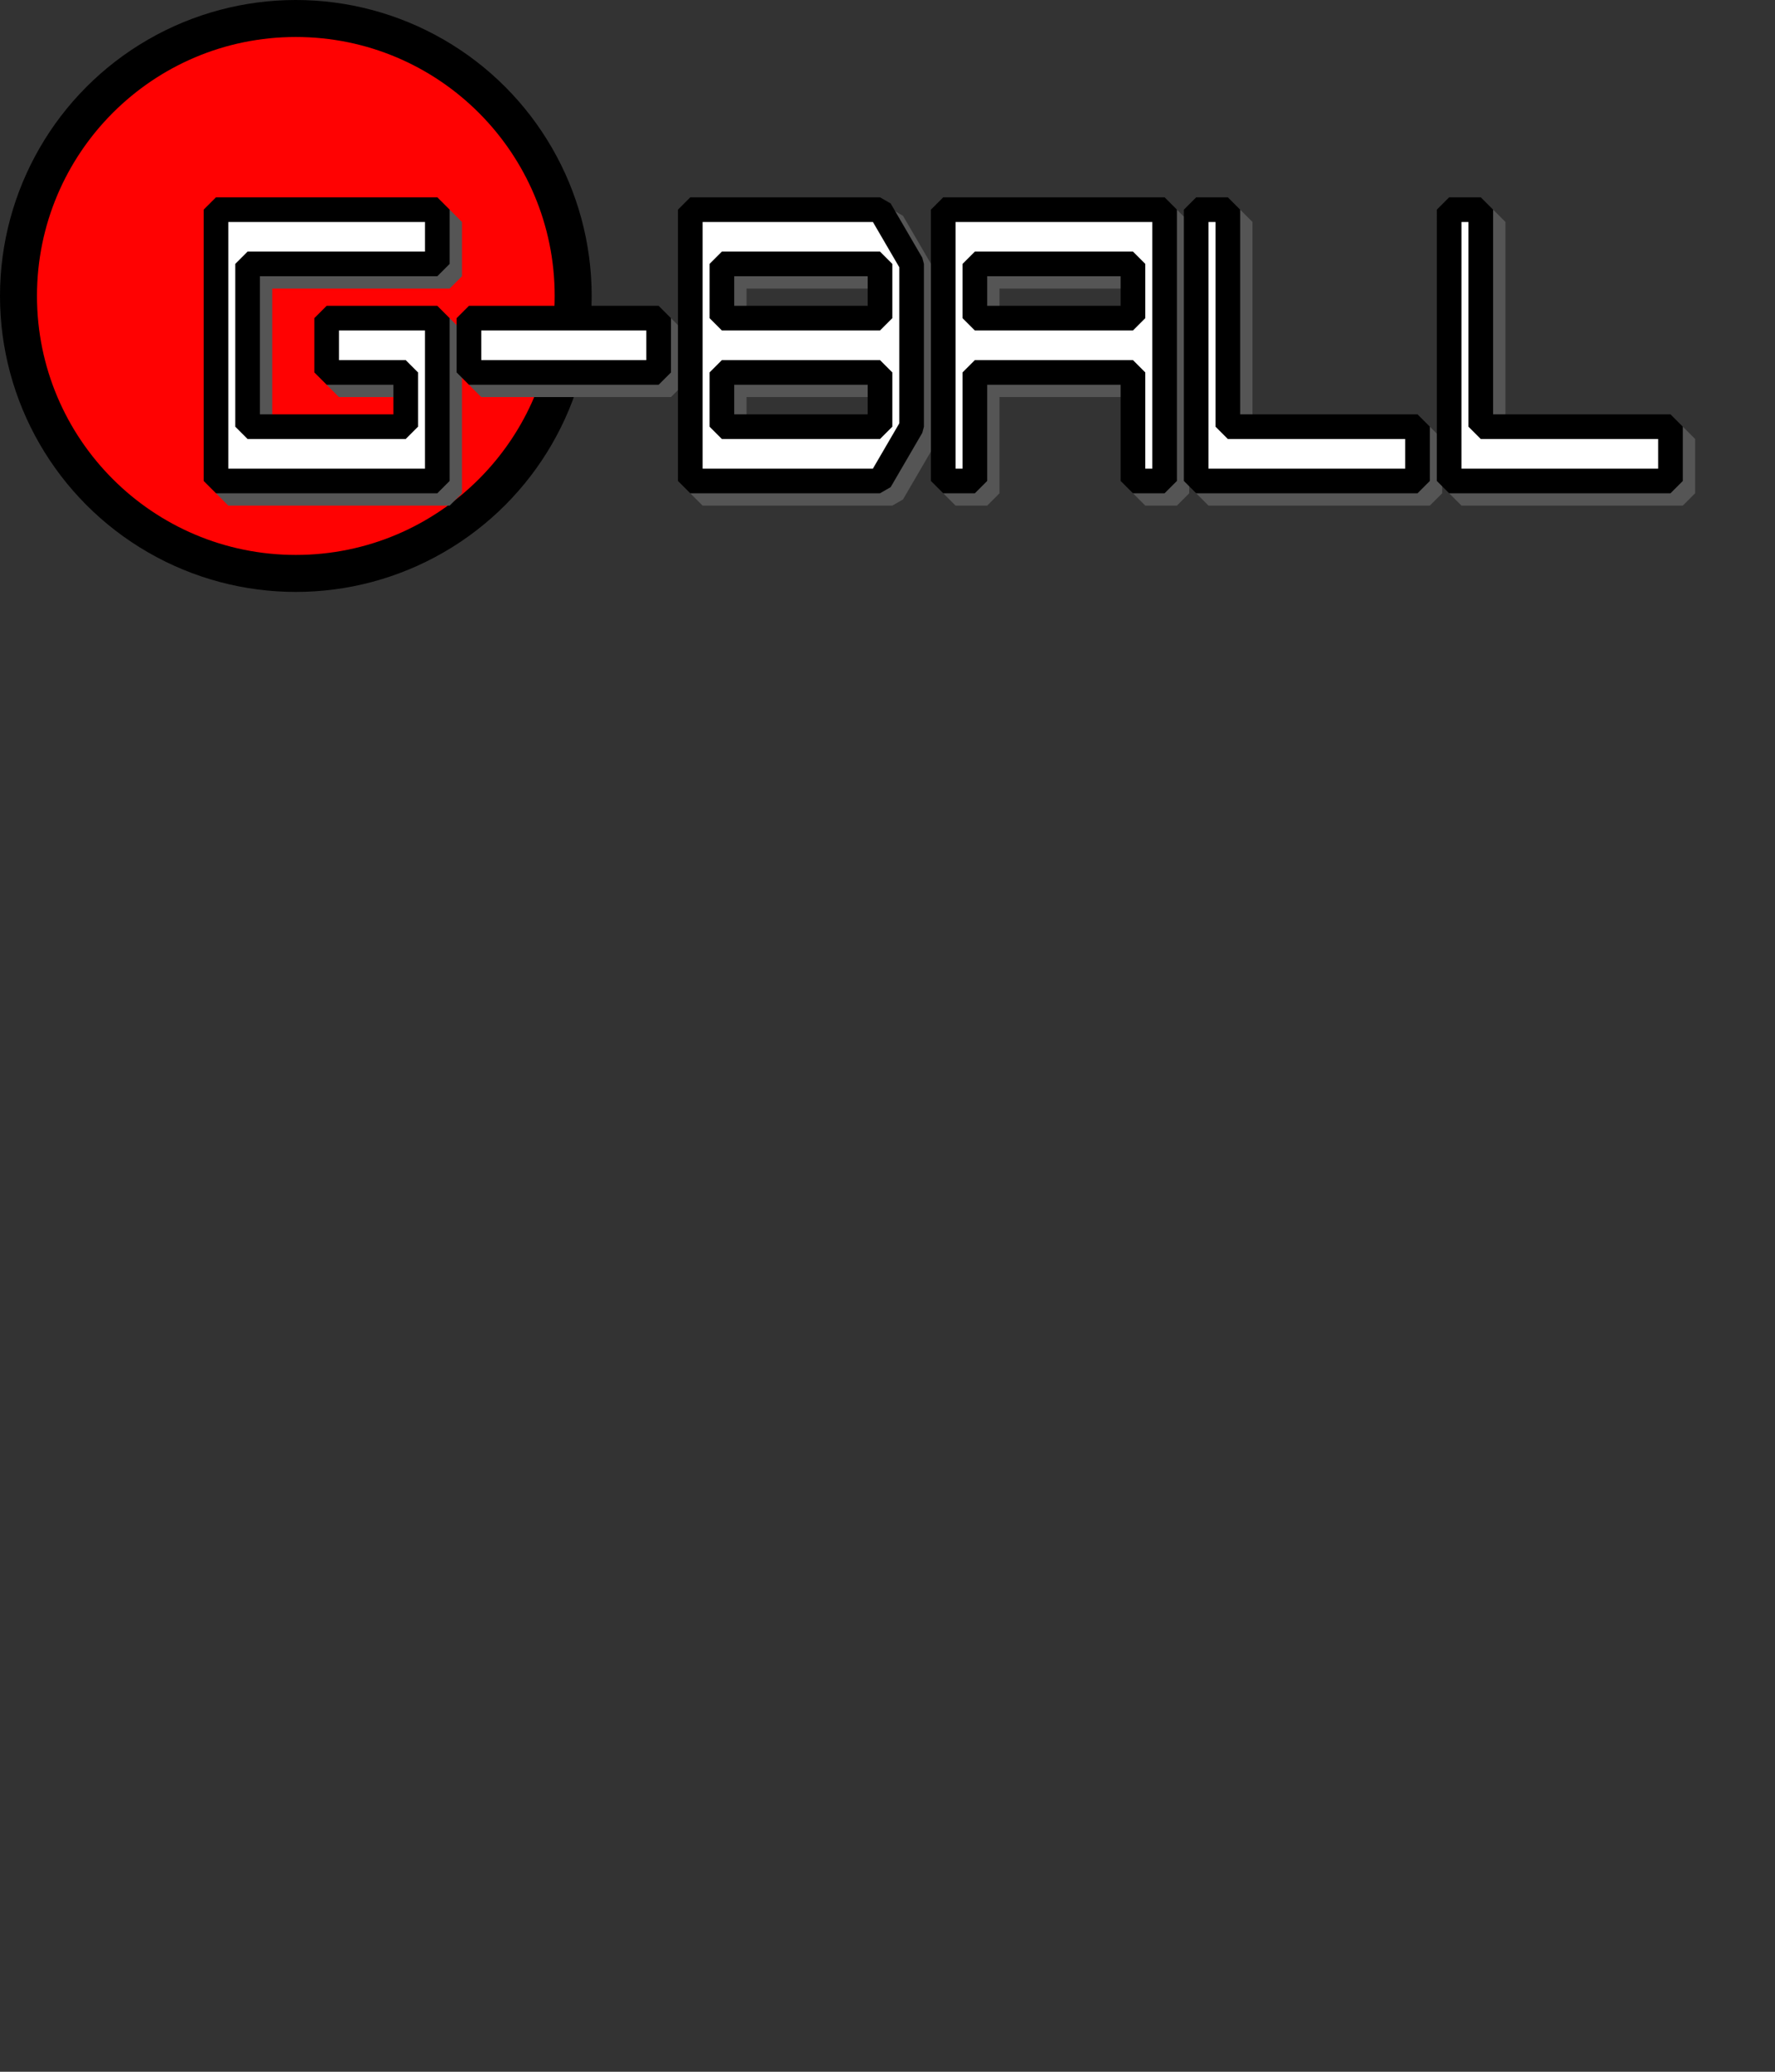 <?xml version="1.0" encoding="UTF-8" standalone="no"?>
<!-- Created with Inkscape (http://www.inkscape.org/) -->

<svg
   width="144"
   height="168"
   viewBox="0 0 144 168"
   version="1.1"
   id="svg1"
   xmlns="http://www.w3.org/2000/svg"
   xmlns:svg="http://www.w3.org/2000/svg">
  <rect x="0" y="0" width="144" height="168" fill="#333333" stroke="none"/>
  <defs
     id="defs1" />
  <g
     id="layer1"
     transform="translate(-3.529,-16.529)"
     style="fill:#ffff00;fill-opacity:1">
    <circle
       style="fill:#000000;fill-opacity:1;stroke:none;stroke-width:1.5;stroke-miterlimit:0;stroke-opacity:1"
       id="path1-5"
       cx="27.529"
       cy="40.529"
       r="24" />
    <circle
       style="fill:#ff0202;fill-opacity:1;stroke-width:1.312;stroke-miterlimit:0"
       id="path1"
       cx="27.529"
       cy="40.529"
       r="21" />
    <path
       d="m 31.029,43.329 h 8.978 V 56.529 H 22.051 V 34.529 h 17.957 v 4.4 H 24.616 V 52.129 H 37.442 v -4.4 h -6.413 z m 11.543,0 h 15.391 v 4.4 H 42.573 Z M 60.529,56.529 V 34.529 h 15.391 l 2.565,4.4 v 13.2 l -2.565,4.4 z M 63.094,43.329 H 75.92 V 38.929 H 63.094 Z m 0,8.8 H 75.92 V 47.729 H 63.094 Z m 20.522,4.4 H 81.051 V 34.529 H 99.007 V 56.529 H 96.442 V 47.729 H 83.616 Z m 0,-13.2 H 96.442 V 38.929 H 83.616 Z m 17.957,-8.8 h 2.565 v 17.6 h 15.391 v 4.4 h -17.957 z m 20.522,0 h 2.565 v 17.6 h 15.391 v 4.4 h -17.957 z"
       id="text1-0"
       style="-inkscape-font-specification:'Square Sans Serif 7, ';fill:#555555;fill-opacity:1;stroke:#555555;stroke-width:2;stroke-linecap:square;stroke-miterlimit:0;stroke-dasharray:none;stroke-opacity:1"
       aria-label="G-ball" />
    <path
       d="m 30.029,42.329 h 8.978 V 55.529 H 21.051 V 33.529 h 17.957 v 4.4 H 23.616 V 51.129 H 36.442 v -4.4 h -6.413 z m 11.543,0 h 15.391 v 4.4 H 41.573 Z M 59.529,55.529 V 33.529 h 15.391 l 2.565,4.4 v 13.2 l -2.565,4.4 z M 62.094,42.329 H 74.92 V 37.929 H 62.094 Z m 0,8.8 H 74.92 V 46.729 H 62.094 Z m 20.522,4.4 H 80.051 V 33.529 h 17.957 V 55.529 H 95.442 V 46.729 H 82.616 Z m 0,-13.2 H 95.442 V 37.929 H 82.616 Z m 17.957,-8.8 h 2.565 v 17.6 h 15.391 v 4.4 h -17.957 z m 20.522,0 h 2.565 v 17.6 h 15.391 v 4.4 h -17.957 z"
       id="text1"
       style="-inkscape-font-specification:'Square Sans Serif 7, ';fill:#ffffff;fill-opacity:1;stroke:#000000;stroke-width:2;stroke-linecap:square;stroke-miterlimit:0;stroke-dasharray:none;stroke-opacity:1"
       aria-label="G-ball" />
  </g>
</svg>
